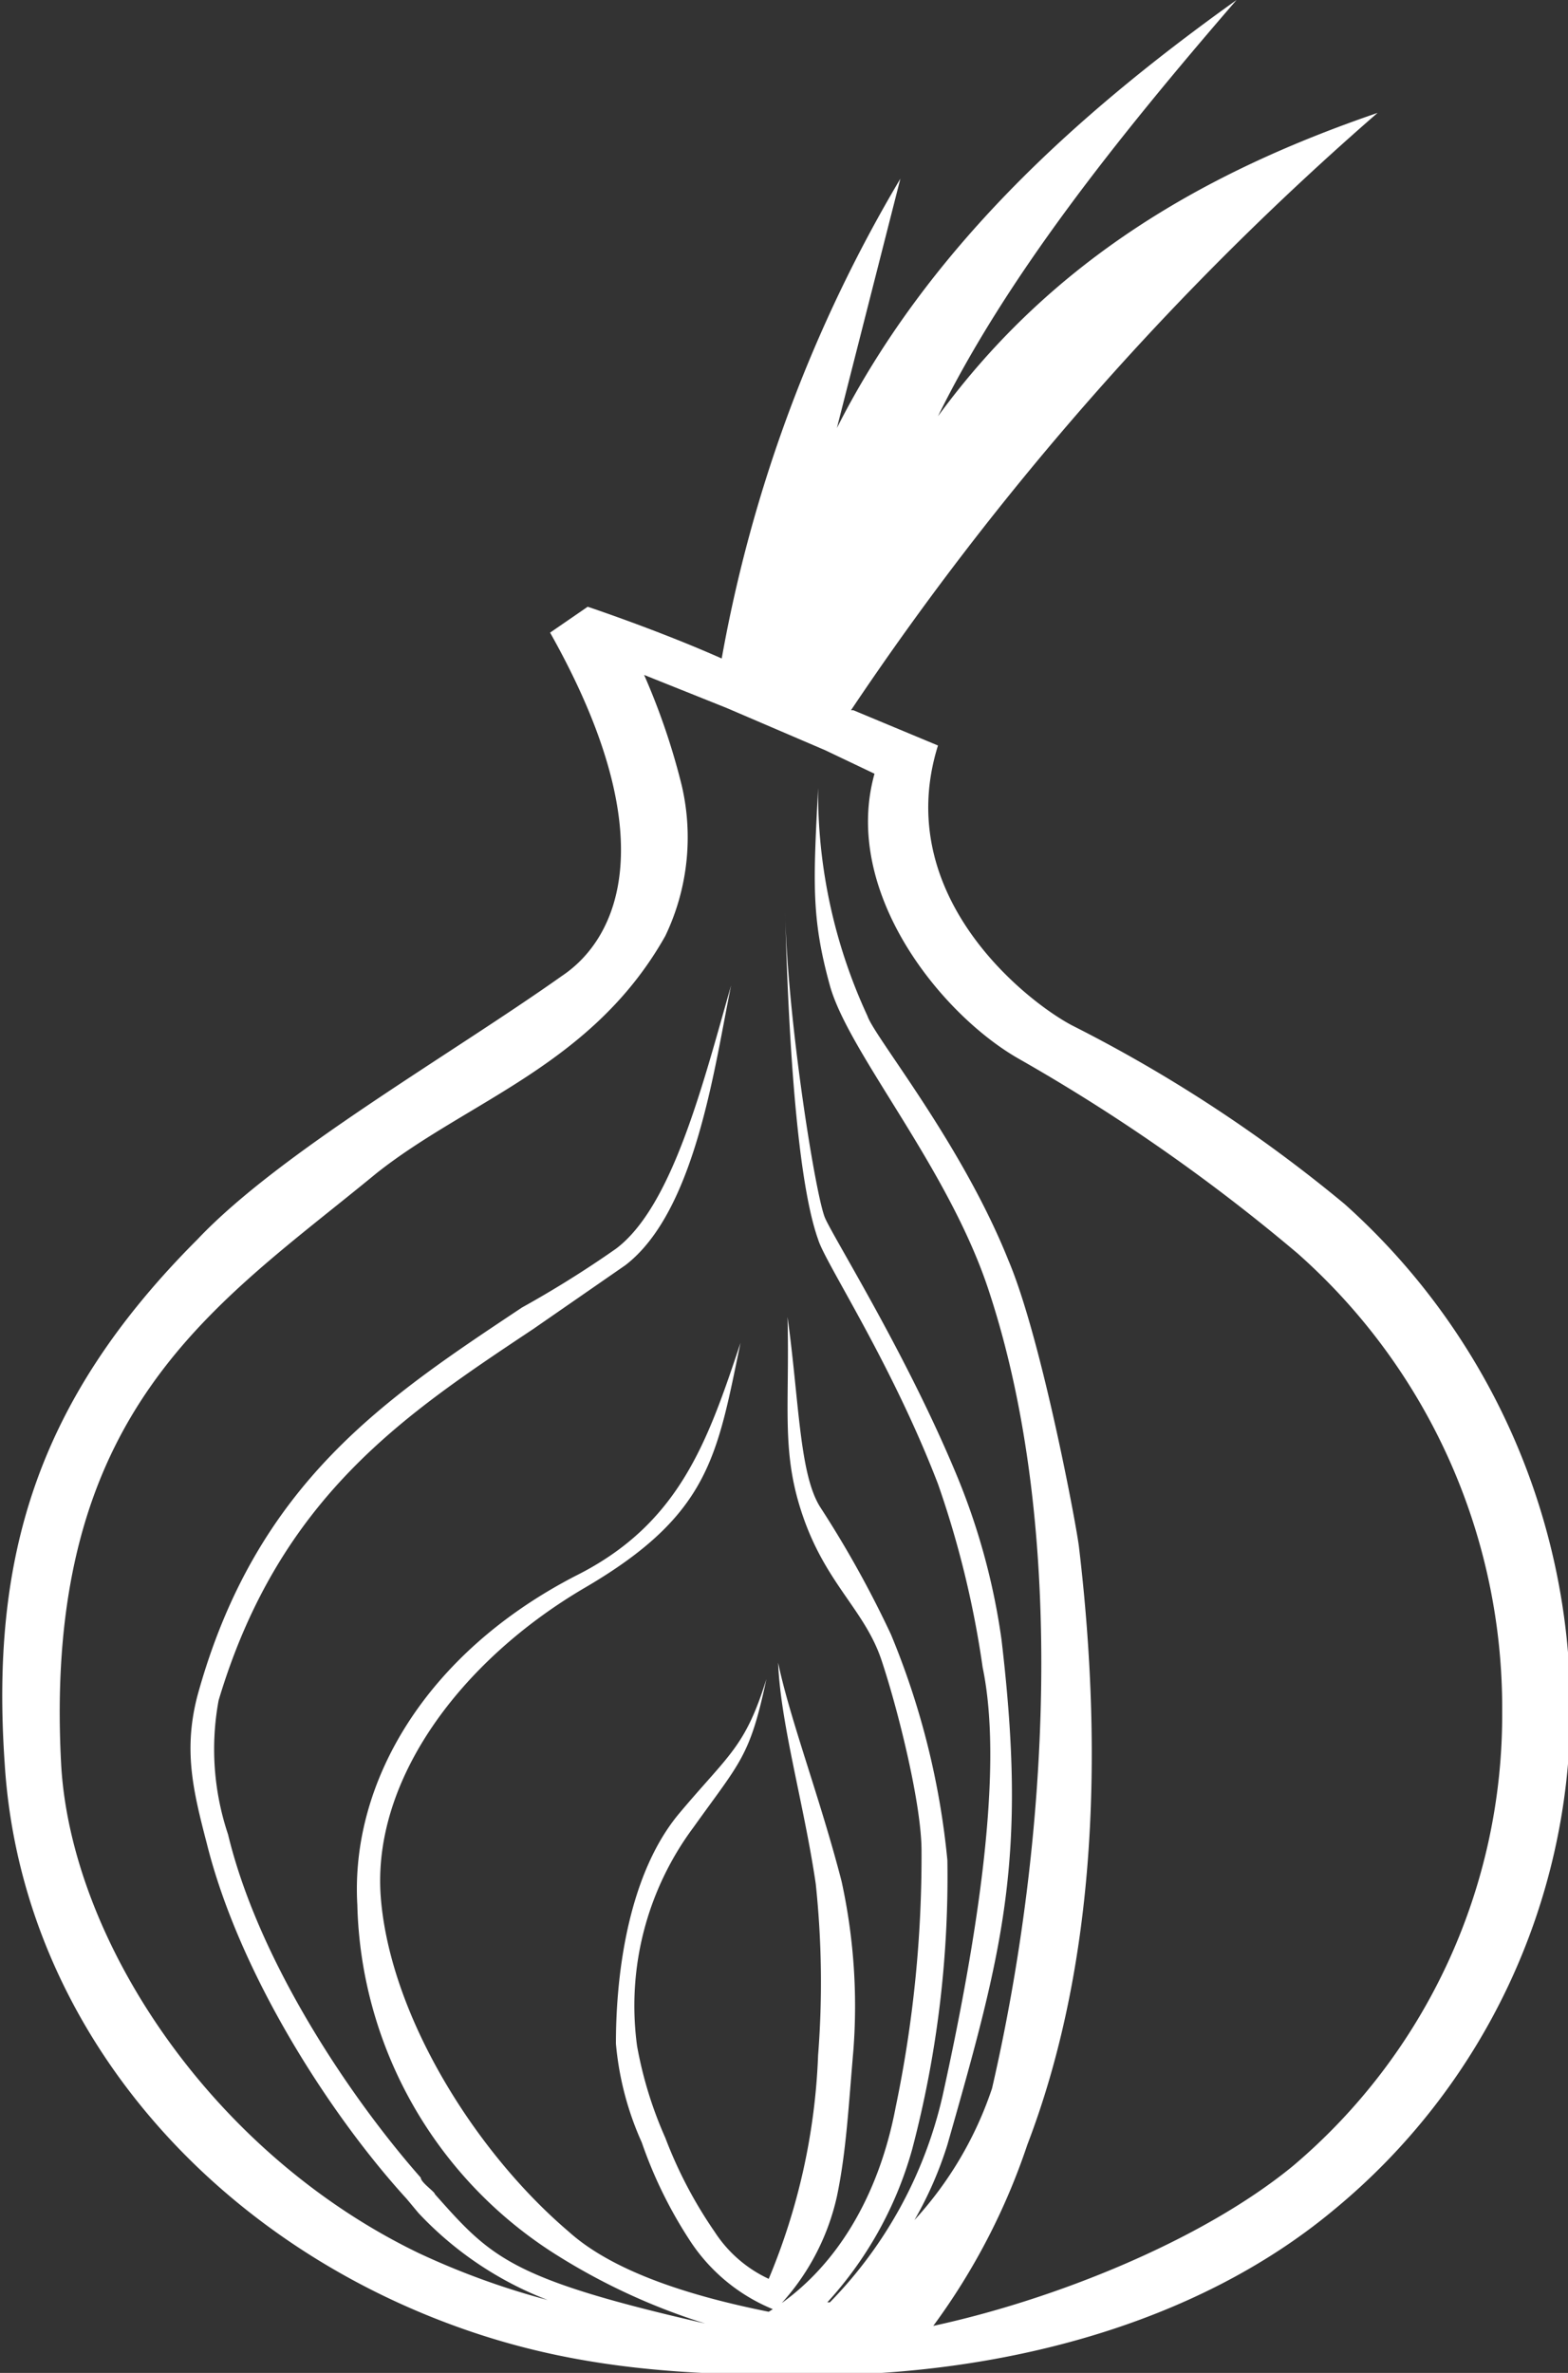 <svg id="Laag_1" data-name="Laag 1" xmlns="http://www.w3.org/2000/svg" viewBox="0 0 66.7 100.9"><rect x="0" y="0" width="66.7" height="100.9" fill="#333333" stroke="none"/><defs><style>.cls-1{fill:#fff;}</style></defs><title>ui</title><path class="cls-1" d="M52.2,97.9a16,16,0,0,0,3.7-6.6A45.5,45.5,0,0,0,57.4,79,33.3,33.3,0,0,0,55,69.4,44.8,44.8,0,0,0,52,64c-0.9-1.4-.9-4.5-1.4-8.1,0.1,3.9-.3,5.8.7,8.6s2.6,3.9,3.3,6,1.7,6.1,1.7,8.1a52.2,52.2,0,0,1-1.1,10.9c-0.7,3.7-2.5,6.9-5.4,8.7-3-.6-6.5-1.6-8.5-3.4-4-3.4-7.6-9.2-8-14.2S36.7,70.5,42,67.4s5.6-5.6,6.6-10.4c-1.4,4.2-2.6,7.7-7,9.9-6.4,3.3-9.6,8.8-9.3,14a18.1,18.1,0,0,0,8.5,14.9,26.9,26.9,0,0,0,6.3,2.9c-8.3-1.9-9.1-2.8-11.5-5.5,0-.1-0.6-0.5-0.6-0.7-3-3.4-6.9-9.2-8.2-14.6a11.4,11.4,0,0,1-.4-5.7C29,63.5,34.4,60,39.8,56.4l3.9-2.7c3-2.3,3.8-8.5,4.5-11.9C47,46,45.7,51.2,43.3,53a45.1,45.1,0,0,1-4,2.5C33.6,59.3,28,62.9,25.5,72c-0.6,2.3-.2,4,0.4,6.3,1.4,5.6,5.3,11.6,8.5,15.1L34.9,94a14.8,14.8,0,0,0,5.5,3.7h0a32.6,32.6,0,0,1-5.5-2C26,91.4,20.1,82.3,19.7,74.9c-0.8-15.1,6.6-19.5,13.4-25.1,3.9-3.1,9.2-4.6,12.3-10.1a9.7,9.7,0,0,0,.7-6.4,28.9,28.9,0,0,0-1.6-4.7l3.5,1.4,4.2,1.8h0l2.1,1c-1.4,5,2.8,10.2,6.1,12.1a78.3,78.3,0,0,1,11.9,8.3,25.8,25.8,0,0,1,8.7,19.5A25.1,25.1,0,0,1,72.1,92c-3.9,3.2-10.2,5.7-15.3,6.8a27.9,27.9,0,0,0,4-7.7C63.6,83.8,64.1,75,63,65.7c-0.1-.9-1.6-8.9-3-12.2-2-5-5.7-9.5-6-10.4a22.6,22.6,0,0,1-2.1-9.7c-0.2,4-.3,5.5.5,8.4s5.1,7.8,6.8,13.1c3.3,10.1,2.5,23.4.1,33.8A15.6,15.6,0,0,1,56,94.3a15.9,15.9,0,0,0,1.4-3.2c2.4-8.4,3.4-12.2,2.3-21.5a28.5,28.5,0,0,0-2-7.2c-2.1-5-5.1-9.8-5.5-10.7s-1.6-8.4-1.7-13c0.1,3.9.4,11.1,1.4,13.9,0.3,1,3.1,5.2,5.1,10.4a41.2,41.2,0,0,1,1.9,7.8c0.9,4.3-.2,11.4-1.7,18.2a18.4,18.4,0,0,1-4.8,8.8H52.2Zm1.1-67.8A128.1,128.1,0,0,1,75.7,4.7C68.4,7.2,61.9,10.9,57,17.6,59.9,11.7,64.6,5.8,69.7-.1c-7,5-13.2,10.7-17,18.2L55.4,7.5a60.9,60.9,0,0,0-7.6,20.4c-2.7-1.2-5.7-2.2-5.7-2.2l-1.6,1.1c4.9,8.7,2.9,13,.5,14.6C36.2,44.8,29,48.9,25.5,52.6c-6.9,6.9-8.8,13.6-8.2,22.3,0.7,11.2,8.9,20.5,20,24.2,4.8,1.6,9.3,1.8,14.3,1.8,8,0,16.3-2.1,22.2-7A27.6,27.6,0,0,0,83.9,72.6a28.8,28.8,0,0,0-9.6-21.5,61.7,61.7,0,0,0-11.6-7.6c-1.9-1-7.7-5.5-5.7-11.9l-3.6-1.5h0ZM50.2,70.6c0.1,2.6,1.1,6,1.6,9.4a39.8,39.8,0,0,1,.1,7.3,27.2,27.2,0,0,1-2.1,9.5,5.5,5.5,0,0,1-2.3-2,18.7,18.7,0,0,1-2.1-4,17,17,0,0,1-1.2-3.9,12.7,12.7,0,0,1,2.4-9.3c2-2.8,2.4-3,3.1-6.3-0.9,2.9-1.6,3.2-3.7,5.7s-2.7,6.6-2.7,9.8a13,13,0,0,0,1.1,4.2,18.8,18.8,0,0,0,2,4.1,7.7,7.7,0,0,0,3.6,3h0.1a10,10,0,0,0,2.6-4.8c0.4-1.9.5-3.9,0.7-6.2a24.8,24.8,0,0,0-.5-7.2C52,76.4,50.7,73,50.2,70.6Z" transform="translate(-17.1 0.1)"/></svg>